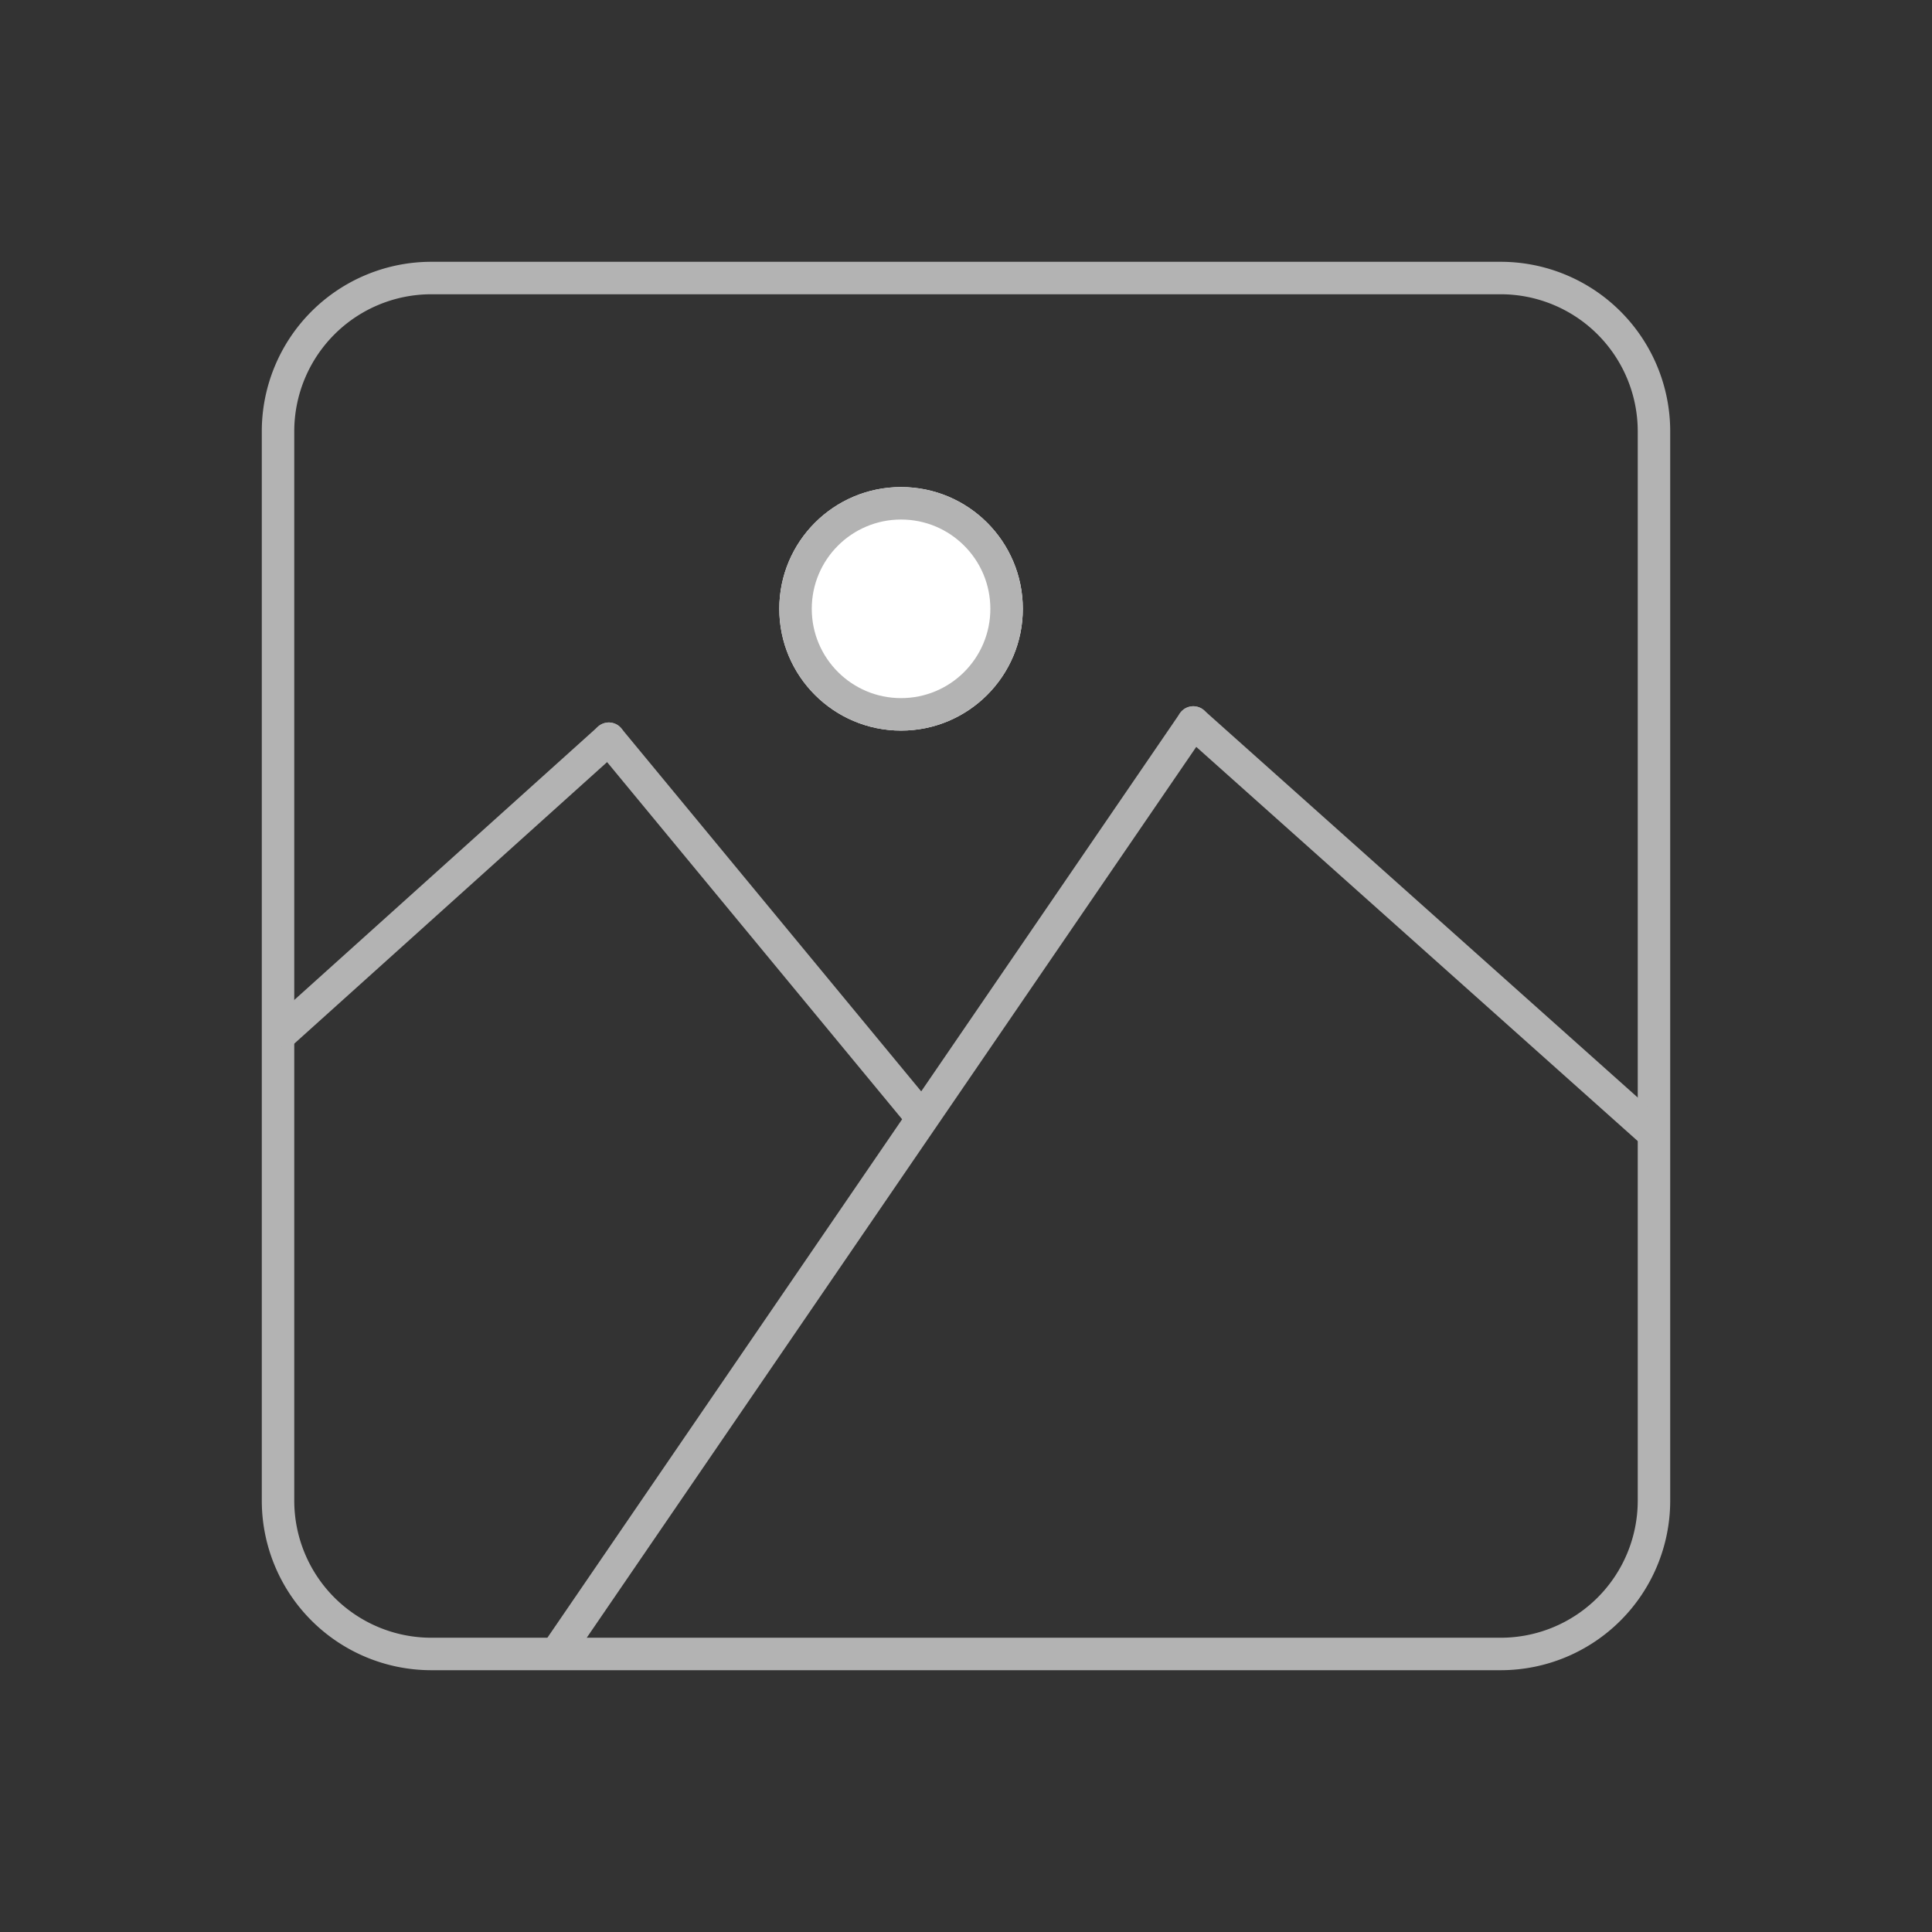 <svg xmlns="http://www.w3.org/2000/svg" width="119" height="119" viewBox="0 0 119 119">
  <rect x="0" y="0" width="119" height="119" fill="#333333" stroke="none"/>
  <g id="image" transform="translate(-30 -31)">
    <g id="Group_1" data-name="Group 1" opacity="0">
      <rect id="Rectangle_1" data-name="Rectangle 1" width="119" height="119" transform="translate(30 31)" fill="#fff"/>
    </g>
    <g id="outline-image-24px" transform="translate(33 34)">
      <g id="Outline_1_" transform="translate(14.125 14.125)">
        <g id="Group_264" data-name="Group 264">
          <path id="XMLID_53_" d="M12.417,3A9.444,9.444,0,0,0,3,12.417V78.333a9.444,9.444,0,0,0,9.417,9.417H78.333a9.444,9.444,0,0,0,9.417-9.417V12.417A9.444,9.444,0,0,0,78.333,3Z" transform="translate(-3 -3)" fill="none" stroke="#b3b3b3" stroke-width="2"/>
        </g>
      </g>
      <g id="Group_265" data-name="Group 265" transform="translate(-161 -763)">
        <line id="Line_1" data-name="Line 1" y1="57" x2="39" transform="translate(192.5 804.5)" fill="none" stroke="#b3b3b3" stroke-linecap="round" stroke-width="2"/>
        <line id="Line_4" data-name="Line 4" y1="18" x2="20" transform="translate(175.5 805.5)" fill="none" stroke="#b3b3b3" stroke-linecap="round" stroke-width="2"/>
        <line id="Line_2" data-name="Line 2" x2="28" y2="25" transform="translate(231.5 804.5)" fill="none" stroke="#b3b3b3" stroke-linecap="round" stroke-width="2"/>
        <line id="Line_3" data-name="Line 3" x2="19" y2="23" transform="translate(195.5 805.5)" fill="none" stroke="#b3b3b3" stroke-linecap="round" stroke-width="2"/>
      </g>
      <g id="Ellipse_4" data-name="Ellipse 4" transform="translate(45 27)" fill="#fff" stroke="#b3b3b3" stroke-width="2">
        <circle cx="7.5" cy="7.5" r="7.5" stroke="none"/>
        <circle cx="7.5" cy="7.5" r="6.5" fill="none"/>
      </g>
    </g>
  </g>
</svg>
